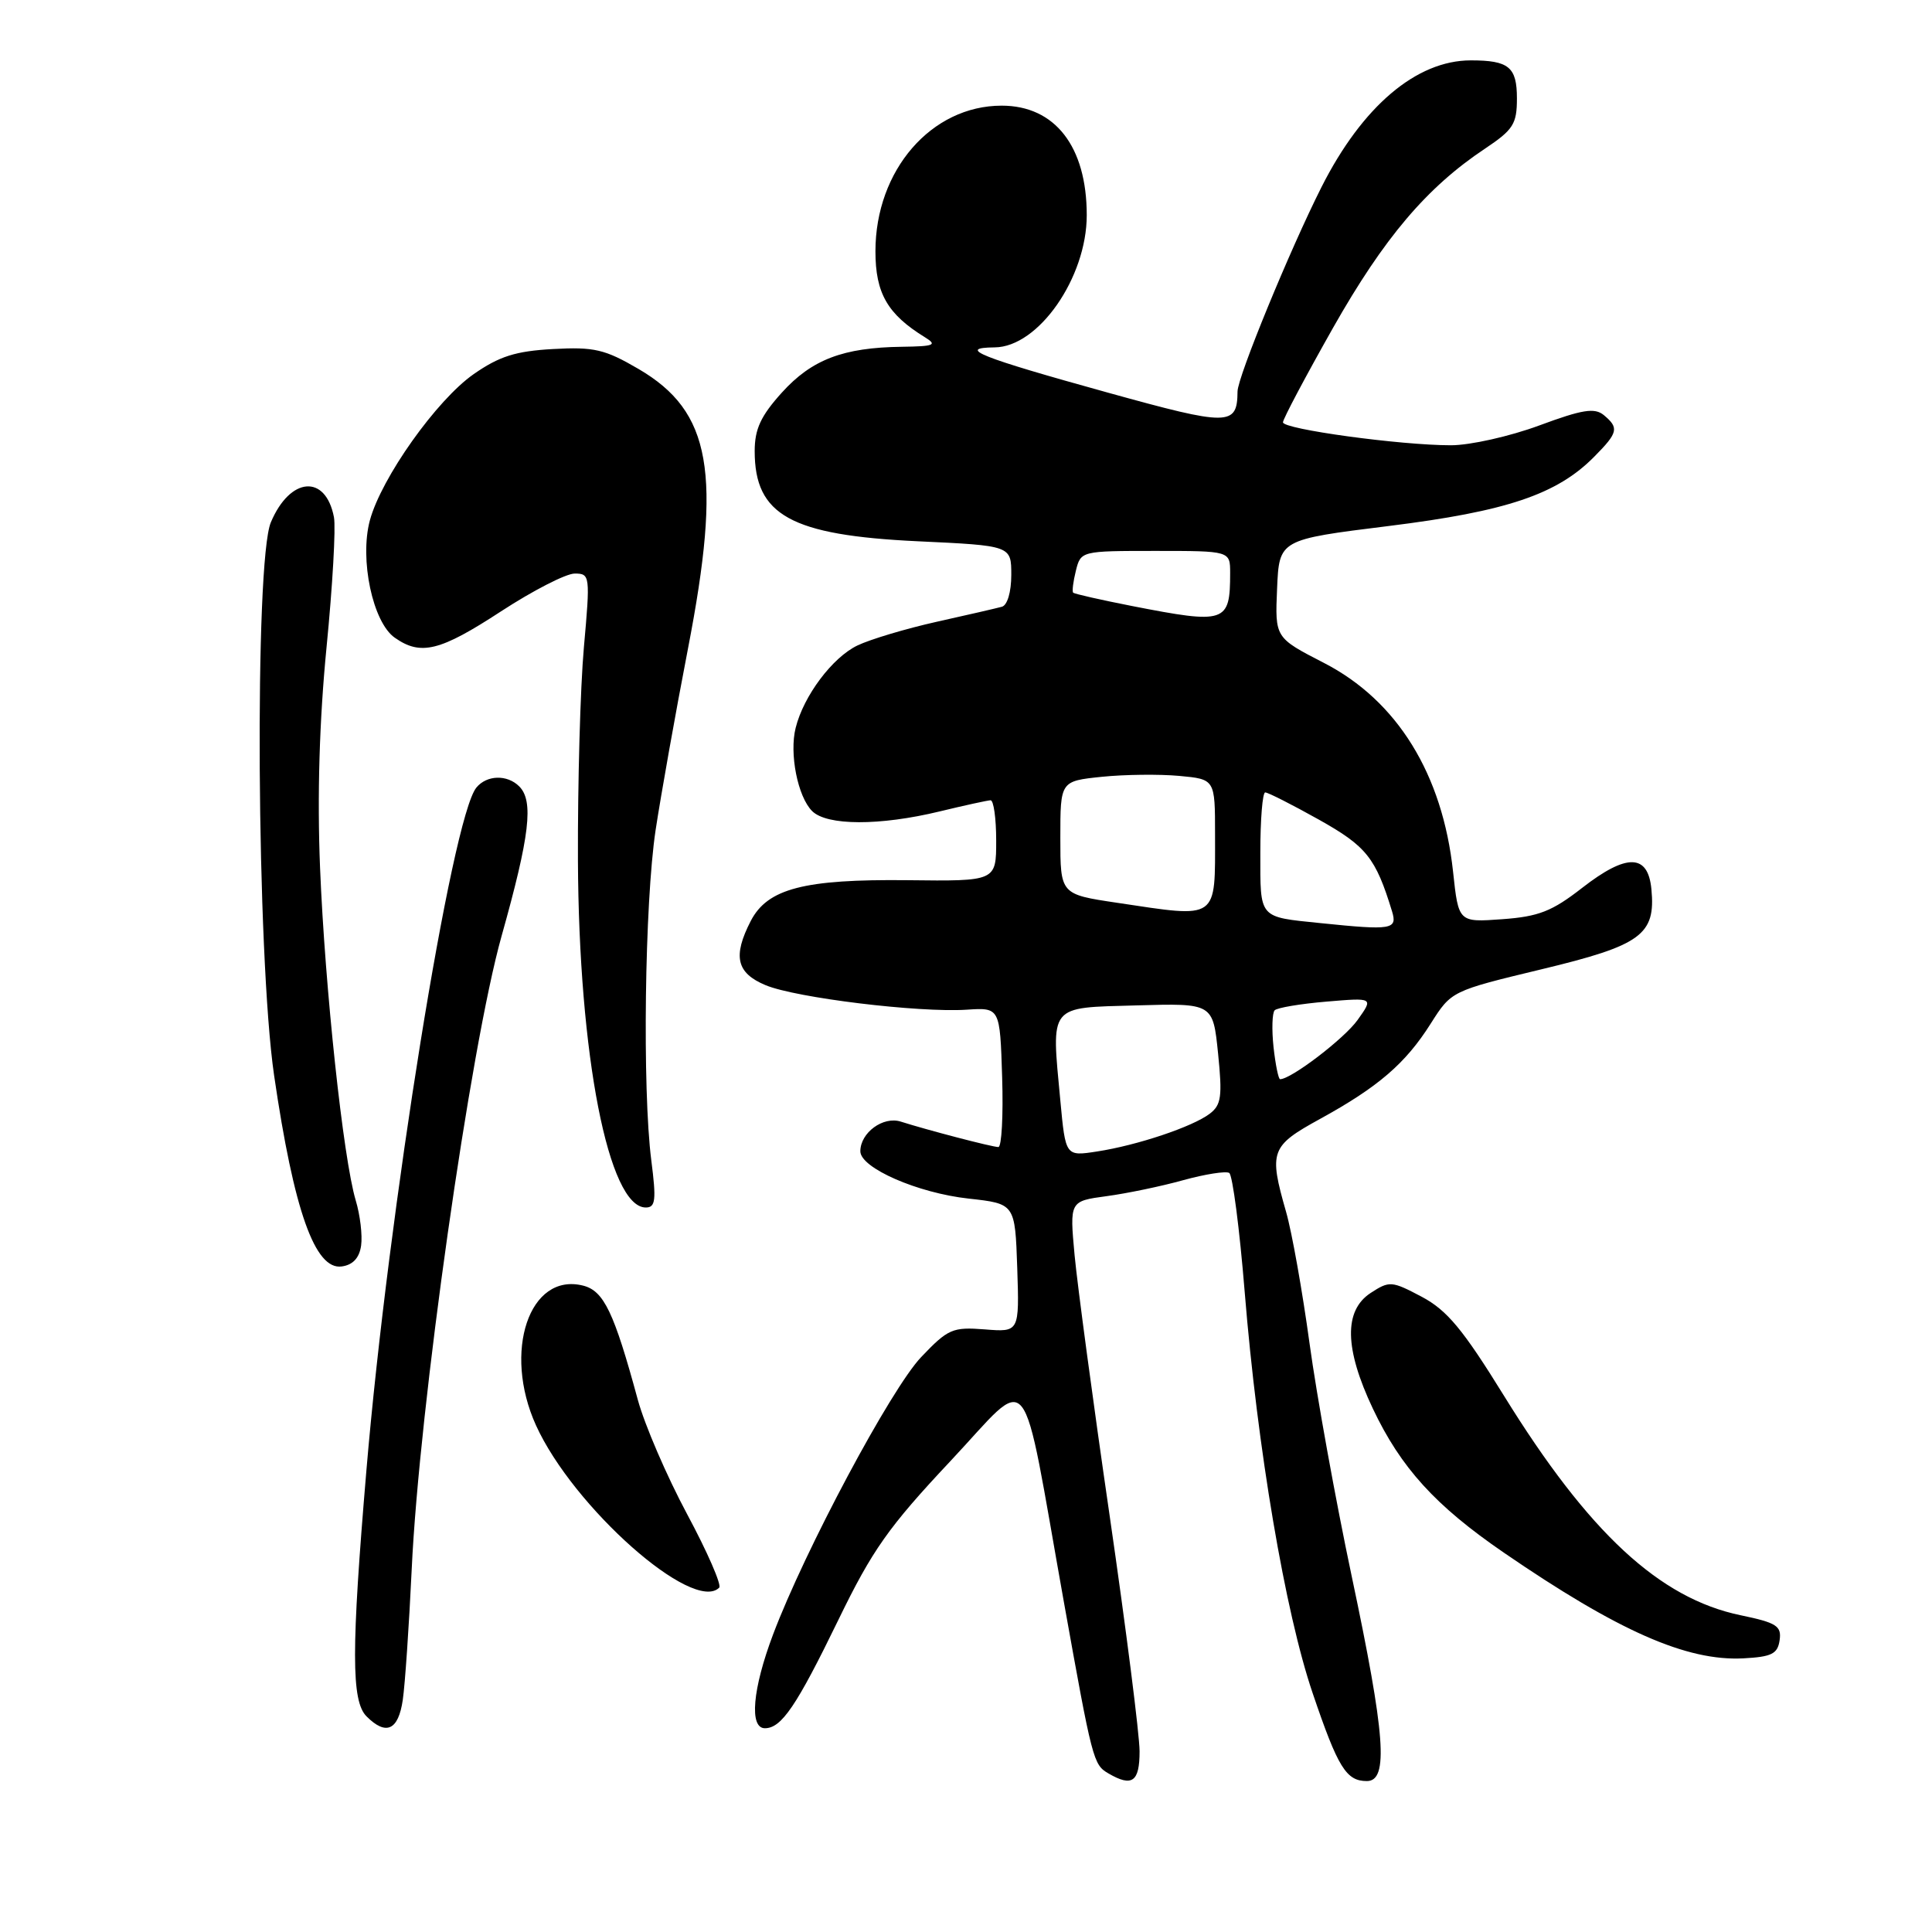 <?xml version="1.0" encoding="UTF-8" standalone="no"?>
<!DOCTYPE svg PUBLIC "-//W3C//DTD SVG 1.1//EN" "http://www.w3.org/Graphics/SVG/1.1/DTD/svg11.dtd" >
<svg xmlns="http://www.w3.org/2000/svg" xmlns:xlink="http://www.w3.org/1999/xlink" version="1.1" viewBox="0 0 256 256">
 <g >
 <path fill="currentColor"
d=" M 151.00 232.06 C 151.00 229.89 149.21 215.82 147.03 200.81 C 144.84 185.79 142.76 170.27 142.39 166.33 C 141.73 159.16 141.73 159.16 146.61 158.50 C 149.30 158.14 153.88 157.19 156.78 156.38 C 159.69 155.58 162.43 155.15 162.88 155.42 C 163.32 155.70 164.25 162.80 164.93 171.21 C 166.61 191.94 170.29 213.65 173.94 224.37 C 177.29 234.24 178.38 236.00 181.12 236.00 C 184.02 236.00 183.56 229.88 179.11 208.87 C 176.97 198.76 174.46 184.88 173.52 178.00 C 172.58 171.12 171.19 163.28 170.41 160.57 C 168.11 152.54 168.36 151.86 174.92 148.26 C 182.62 144.03 186.24 140.92 189.58 135.63 C 192.32 131.31 192.32 131.31 204.28 128.43 C 217.48 125.26 219.40 123.86 218.82 117.82 C 218.37 113.11 215.54 113.06 209.64 117.65 C 205.65 120.76 203.88 121.45 199.05 121.80 C 193.26 122.22 193.26 122.22 192.54 115.52 C 191.15 102.58 185.13 92.83 175.43 87.84 C 168.94 84.50 168.94 84.50 169.22 78.00 C 169.50 71.50 169.50 71.50 184.00 69.70 C 199.64 67.76 206.32 65.51 211.25 60.51 C 214.42 57.31 214.55 56.70 212.51 55.00 C 211.29 54.00 209.67 54.26 203.95 56.38 C 200.06 57.82 194.80 59.00 192.26 59.00 C 185.55 59.00 170.00 56.87 170.00 55.96 C 170.00 55.52 172.99 49.89 176.64 43.43 C 183.39 31.52 189.05 24.83 196.78 19.69 C 200.52 17.19 201.00 16.43 201.00 13.04 C 201.00 8.88 199.93 8.00 194.89 8.00 C 187.68 8.00 180.51 14.09 175.11 24.78 C 170.93 33.06 164.00 49.93 163.98 51.87 C 163.94 56.47 162.87 56.48 146.85 52.04 C 129.77 47.31 126.69 46.08 131.80 46.03 C 137.60 45.98 144.00 36.79 144.00 28.51 C 144.00 19.41 139.79 14.00 132.73 14.00 C 123.41 14.00 116.00 22.55 116.00 33.30 C 116.00 38.86 117.60 41.64 122.56 44.69 C 124.23 45.72 123.80 45.89 119.50 45.95 C 111.72 46.05 107.56 47.64 103.60 52.02 C 100.81 55.11 100.00 56.85 100.00 59.78 C 100.00 68.27 104.80 70.92 121.58 71.72 C 134.00 72.30 134.00 72.30 134.00 76.18 C 134.00 78.44 133.48 80.21 132.75 80.40 C 132.06 80.59 128.17 81.49 124.11 82.39 C 120.04 83.30 115.32 84.71 113.61 85.53 C 110.30 87.12 106.49 92.19 105.43 96.44 C 104.57 99.85 105.70 105.56 107.61 107.47 C 109.56 109.42 116.56 109.44 124.50 107.52 C 127.80 106.72 130.84 106.06 131.25 106.04 C 131.66 106.02 132.00 108.42 132.00 111.38 C 132.00 116.77 132.00 116.77 120.25 116.63 C 106.55 116.48 101.70 117.74 99.48 122.03 C 97.07 126.71 97.58 128.93 101.44 130.54 C 105.46 132.22 121.71 134.20 128.09 133.79 C 132.50 133.50 132.50 133.50 132.79 142.75 C 132.95 147.84 132.72 151.99 132.29 151.99 C 131.44 151.98 122.88 149.74 119.36 148.62 C 117.02 147.87 114.00 150.09 114.00 152.55 C 114.00 154.76 121.59 158.08 128.35 158.82 C 134.50 159.50 134.50 159.50 134.79 168.01 C 135.07 176.52 135.07 176.52 130.48 176.15 C 126.22 175.82 125.62 176.08 122.06 179.82 C 118.06 184.02 106.63 205.44 102.43 216.59 C 99.71 223.80 99.26 229.00 101.35 229.00 C 103.55 229.00 105.53 226.08 111.08 214.66 C 115.58 205.39 117.72 202.35 125.92 193.62 C 136.89 181.94 135.15 179.78 140.97 212.28 C 144.74 233.30 144.87 233.82 146.86 234.98 C 150.01 236.82 151.00 236.12 151.00 232.06 Z  M 53.37 225.25 C 53.67 223.19 54.20 215.43 54.55 208.00 C 55.54 186.50 62.32 138.74 66.47 124.00 C 70.20 110.72 70.74 106.14 68.80 104.20 C 67.21 102.61 64.51 102.68 63.13 104.35 C 59.86 108.28 51.46 160.47 48.55 194.84 C 46.54 218.62 46.54 225.40 48.57 227.43 C 51.16 230.02 52.78 229.28 53.37 225.25 Z  M 235.81 217.33 C 236.08 215.45 235.41 215.02 230.65 214.03 C 219.89 211.80 210.50 203.09 199.30 184.97 C 193.84 176.13 191.75 173.62 188.39 171.83 C 184.40 169.72 184.11 169.70 181.61 171.33 C 178.05 173.67 178.15 178.70 181.91 186.65 C 185.62 194.48 190.18 199.50 199.26 205.73 C 214.42 216.13 223.50 220.13 231.00 219.74 C 234.76 219.54 235.55 219.15 235.81 217.33 Z  M 95.30 210.37 C 95.64 210.02 93.73 205.63 91.04 200.62 C 88.35 195.60 85.42 188.80 84.52 185.50 C 81.36 173.86 80.01 171.04 77.26 170.35 C 70.14 168.56 66.59 179.09 71.02 188.86 C 75.95 199.72 91.86 213.81 95.30 210.37 Z  M 47.85 165.04 C 48.04 163.69 47.72 160.99 47.13 159.04 C 45.48 153.50 43.06 130.95 42.41 115.00 C 42.02 105.46 42.32 95.45 43.27 85.75 C 44.07 77.63 44.51 69.88 44.25 68.53 C 43.15 62.79 38.43 63.18 35.89 69.21 C 33.70 74.40 34.01 126.68 36.32 142.50 C 38.94 160.42 41.74 168.32 45.29 167.81 C 46.76 167.61 47.62 166.68 47.85 165.04 Z  M 86.30 153.75 C 85.10 144.36 85.42 119.63 86.87 110.00 C 87.58 105.33 89.50 94.53 91.15 86.00 C 95.68 62.60 94.25 54.53 84.61 48.89 C 80.14 46.28 78.73 45.95 73.27 46.25 C 68.33 46.52 66.16 47.21 62.77 49.57 C 57.86 52.99 50.53 63.32 49.01 68.95 C 47.62 74.12 49.39 82.46 52.31 84.50 C 55.76 86.92 58.30 86.29 66.40 81.00 C 70.62 78.25 75.00 76.00 76.15 76.00 C 78.18 76.00 78.22 76.25 77.37 85.75 C 76.89 91.11 76.54 103.83 76.58 114.00 C 76.69 139.85 80.63 160.00 85.57 160.00 C 86.86 160.00 86.98 159.04 86.30 153.75 Z  M 140.50 145.83 C 139.30 132.99 138.85 133.55 150.61 133.22 C 160.72 132.93 160.72 132.93 161.40 139.58 C 161.98 145.29 161.83 146.41 160.29 147.58 C 158.00 149.31 150.70 151.76 145.35 152.58 C 141.19 153.22 141.19 153.22 140.50 145.83 Z  M 168.75 138.75 C 168.50 136.41 168.57 134.22 168.90 133.87 C 169.23 133.53 172.31 133.01 175.75 132.72 C 182.00 132.19 182.00 132.19 179.89 135.15 C 178.14 137.61 171.09 143.00 169.62 143.00 C 169.40 143.00 169.01 141.09 168.75 138.75 Z  M 175.00 122.32 C 166.70 121.47 167.00 121.81 167.00 112.98 C 167.00 108.59 167.29 105.00 167.65 105.00 C 168.01 105.00 171.21 106.62 174.75 108.60 C 181.07 112.14 182.28 113.66 184.45 120.75 C 185.19 123.17 184.44 123.29 175.00 122.32 Z  M 148.00 119.62 C 140.50 118.50 140.50 118.50 140.50 111.00 C 140.50 103.50 140.50 103.50 146.00 102.93 C 149.03 102.62 153.64 102.57 156.25 102.81 C 161.00 103.25 161.00 103.25 161.00 110.55 C 161.00 122.05 161.57 121.65 148.00 119.62 Z  M 150.00 80.30 C 145.88 79.49 142.37 78.70 142.20 78.53 C 142.04 78.37 142.20 77.06 142.56 75.62 C 143.21 73.01 143.27 73.00 153.11 73.00 C 163.00 73.00 163.00 73.00 163.00 75.92 C 163.00 82.54 162.44 82.73 150.00 80.30 Z "/>
</g>
</svg>